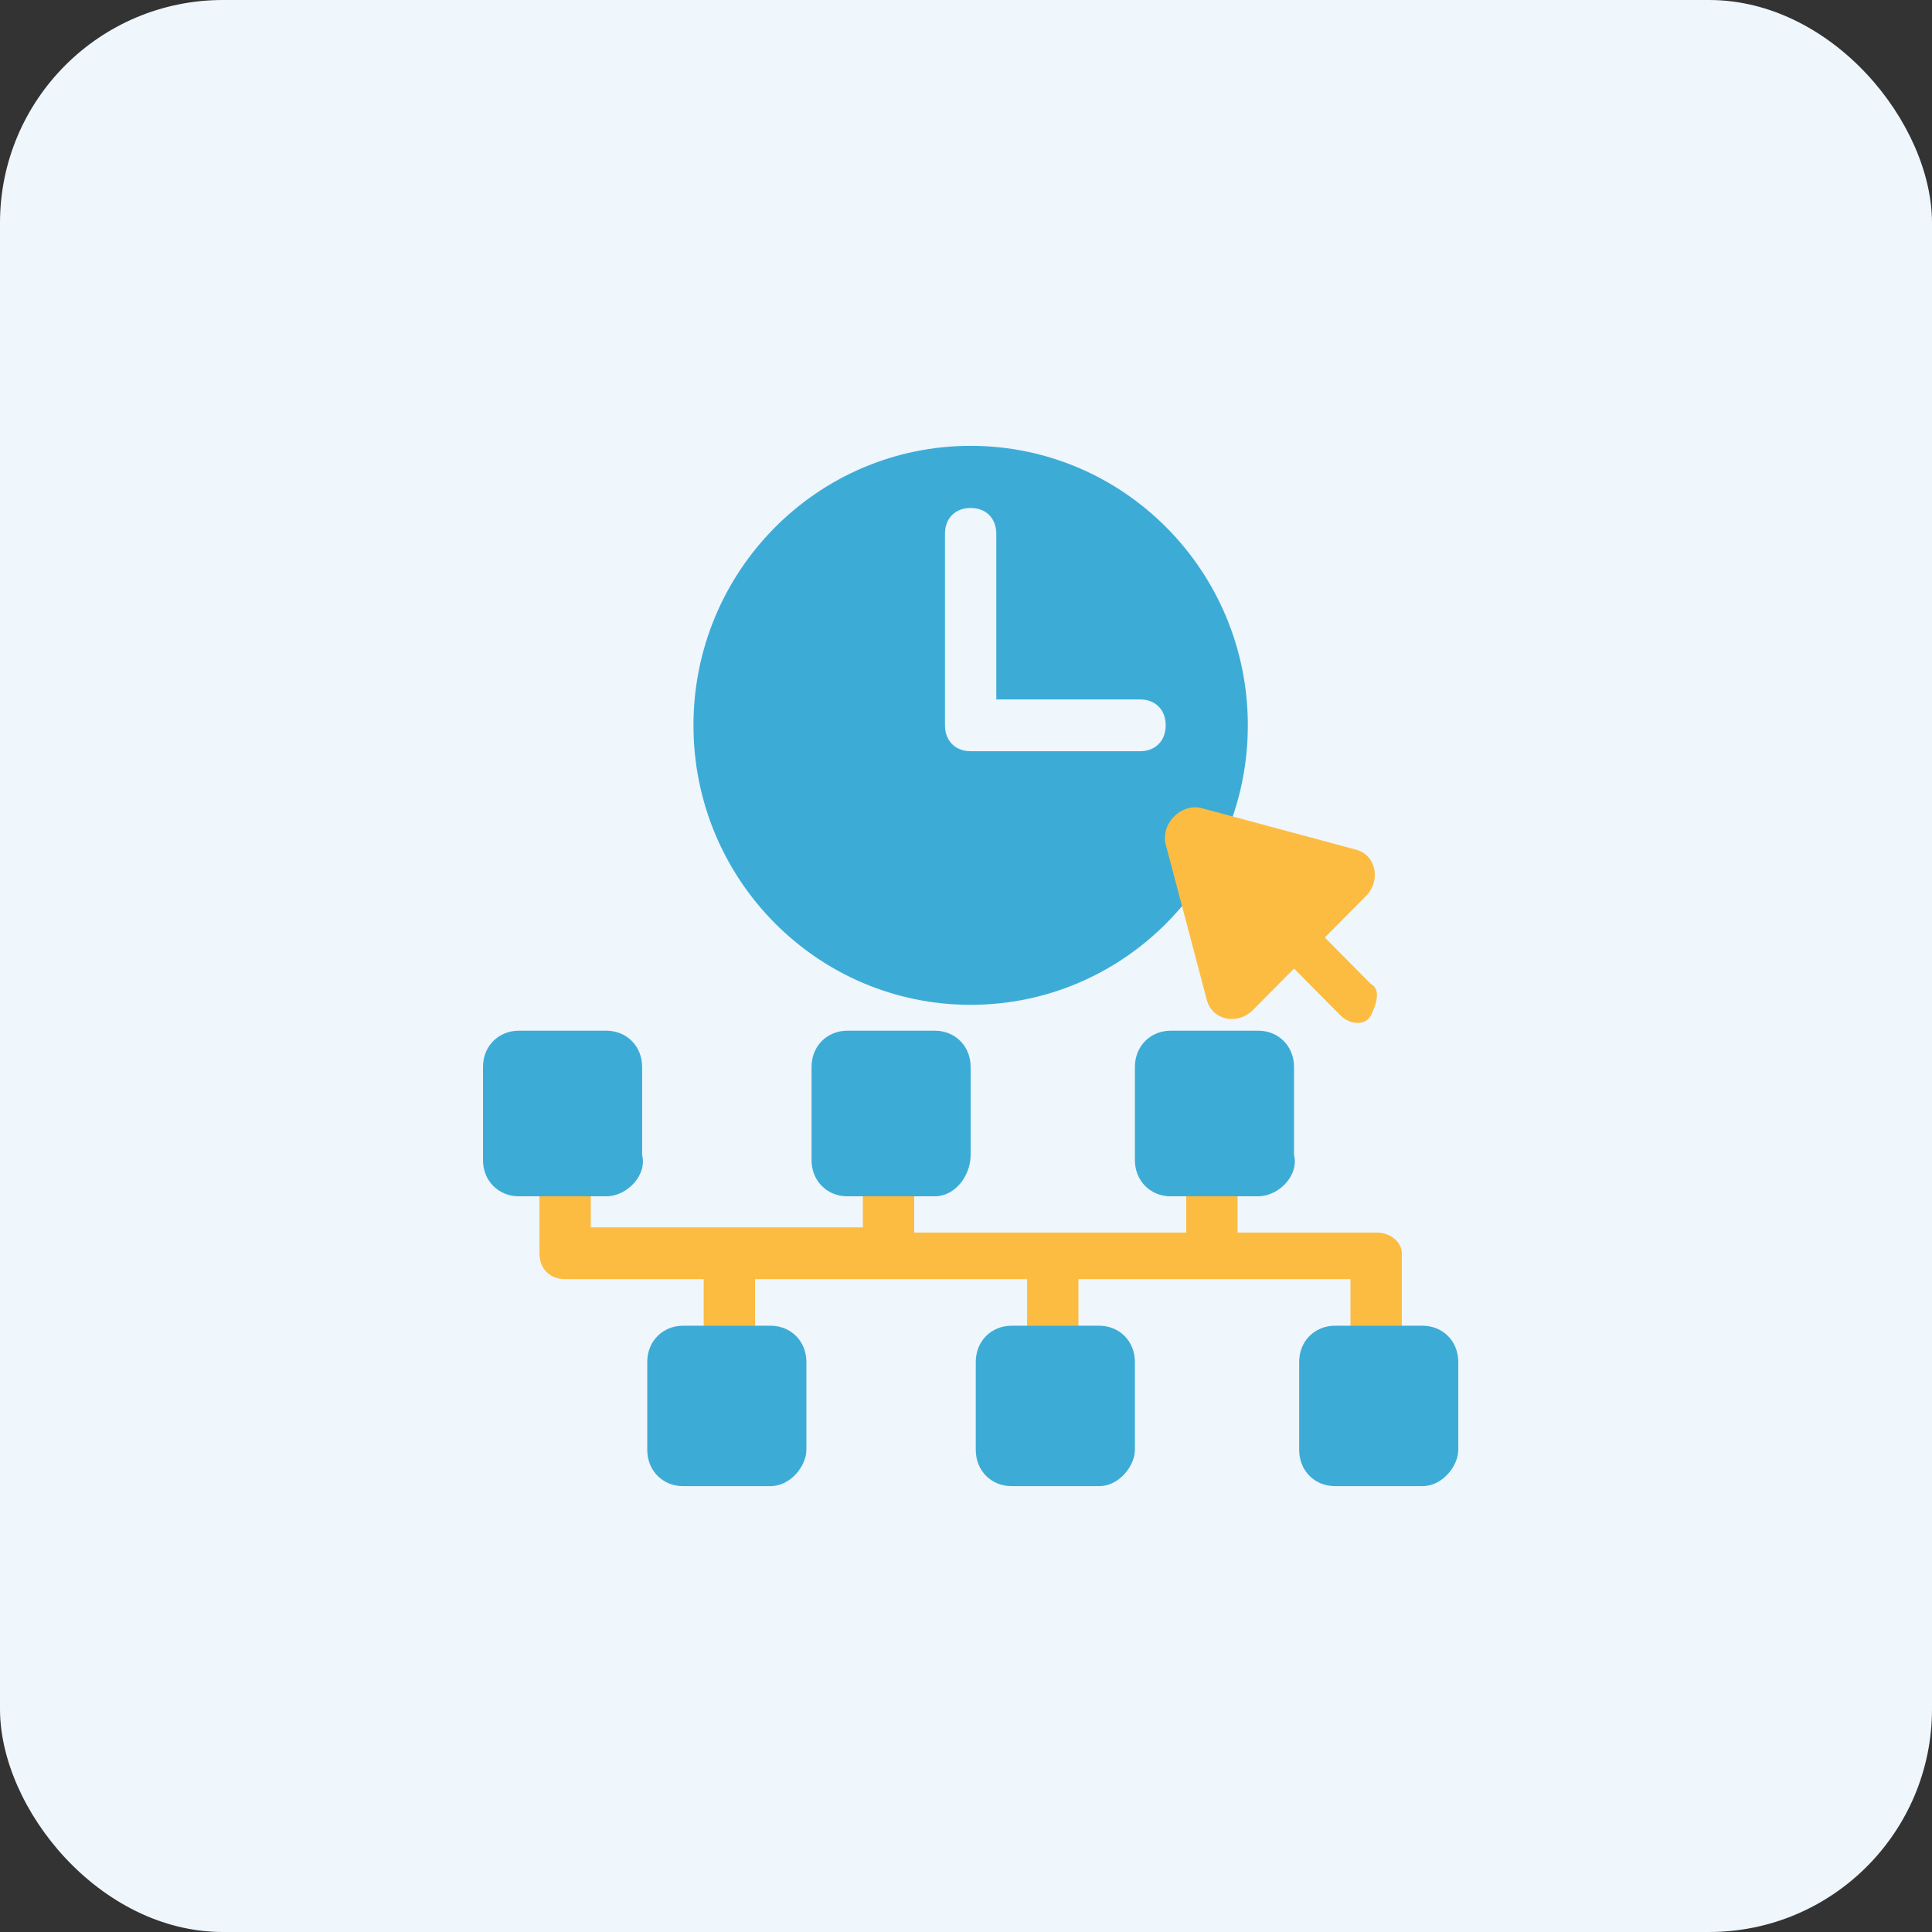 <svg width="104" height="104" viewBox="0 0 104 104" fill="none" xmlns="http://www.w3.org/2000/svg">
<rect x="0" y="0" width="104" height="104" fill="#333333" stroke="none"/>
<rect width="104" height="104" rx="12" fill="#EFF6FC"/>
<g clip-path="url(#clip0)">
<path d="M52.25 54.09C60.491 54.09 67.171 47.354 67.171 39.045C67.171 30.736 60.491 24 52.25 24C44.01 24 37.329 30.736 37.329 39.045C37.329 47.354 44.01 54.09 52.25 54.09Z" fill="#3CACD7"/>
<path d="M61.368 40.437H52.25C51.421 40.437 50.868 39.88 50.868 39.044V28.736C50.868 27.9 51.421 27.343 52.25 27.343C53.079 27.343 53.631 27.9 53.631 28.736V37.651H61.368C62.197 37.651 62.75 38.208 62.75 39.044C62.75 39.88 62.197 40.437 61.368 40.437Z" fill="#EFF6FC"/>
<path d="M74.079 66.348H66.618V63.841C66.618 63.005 66.065 62.448 65.236 62.448C64.407 62.448 63.855 63.005 63.855 63.841V66.348H49.21V63.841C49.21 63.005 48.657 62.448 47.828 62.448C47 62.448 46.447 63.005 46.447 63.562V66.069H31.802V63.562C31.802 62.726 31.25 62.169 30.421 62.169C29.592 62.169 29.039 63.005 29.039 63.562V67.463C29.039 68.298 29.592 68.856 30.421 68.856H37.881V72.477C37.881 73.313 38.434 73.87 39.263 73.87C40.092 73.87 40.644 73.313 40.644 72.477V68.856H55.289V72.477C55.289 73.313 55.842 73.87 56.671 73.87C57.5 73.87 58.052 73.313 58.052 72.477V68.856H72.697V72.477C72.697 73.313 73.25 73.87 74.079 73.87C74.907 73.87 75.46 73.313 75.46 72.477V67.463C75.46 66.905 74.907 66.348 74.079 66.348Z" fill="#FCBC41"/>
<path d="M32.632 64.398H27.934C26.829 64.398 26 63.562 26 62.448V57.433C26 56.318 26.829 55.482 27.934 55.482H32.632C33.737 55.482 34.566 56.318 34.566 57.433V62.169C34.842 63.283 33.737 64.398 32.632 64.398Z" fill="#3CACD7"/>
<path d="M50.316 64.398H45.619C44.514 64.398 43.685 63.562 43.685 62.448V57.433C43.685 56.318 44.514 55.482 45.619 55.482H50.316C51.421 55.482 52.25 56.318 52.25 57.433V62.169C52.25 63.283 51.421 64.398 50.316 64.398Z" fill="#3CACD7"/>
<path d="M67.723 64.398H63.026C61.921 64.398 61.092 63.562 61.092 62.448V57.433C61.092 56.318 61.921 55.482 63.026 55.482H67.723C68.829 55.482 69.658 56.318 69.658 57.433V62.169C69.934 63.283 68.829 64.398 67.723 64.398Z" fill="#3CACD7"/>
<path d="M41.473 80H36.776C35.671 80 34.842 79.164 34.842 78.05V73.314C34.842 72.199 35.671 71.363 36.776 71.363H41.473C42.579 71.363 43.408 72.199 43.408 73.314V78.05C43.408 78.886 42.579 80 41.473 80Z" fill="#3CACD7"/>
<path d="M59.158 80H54.461C53.355 80 52.526 79.164 52.526 78.05V73.314C52.526 72.199 53.355 71.363 54.461 71.363H59.158C60.263 71.363 61.092 72.199 61.092 73.314V78.05C61.092 78.886 60.263 80 59.158 80Z" fill="#3CACD7"/>
<path d="M76.566 80H71.869C70.763 80 69.935 79.164 69.935 78.05V73.314C69.935 72.199 70.763 71.363 71.869 71.363H76.566C77.671 71.363 78.5 72.199 78.5 73.314V78.05C78.5 78.886 77.671 80 76.566 80Z" fill="#3CACD7"/>
<path d="M72.974 45.731L64.684 43.502C63.579 43.224 62.474 44.338 62.75 45.453L64.96 53.811C65.237 54.925 66.618 55.204 67.447 54.368L69.658 52.139L72.145 54.647C72.697 55.204 73.526 55.204 73.803 54.647C74.079 54.089 74.355 53.254 73.803 52.975L71.316 50.468L73.526 48.239C74.355 47.403 74.079 46.01 72.974 45.731Z" fill="#FCBC41"/>
</g>
<defs>
<clipPath id="clip0">
<rect width="52.5" height="56" fill="white" transform="translate(26 24)"/>
</clipPath>
</defs>
</svg>
